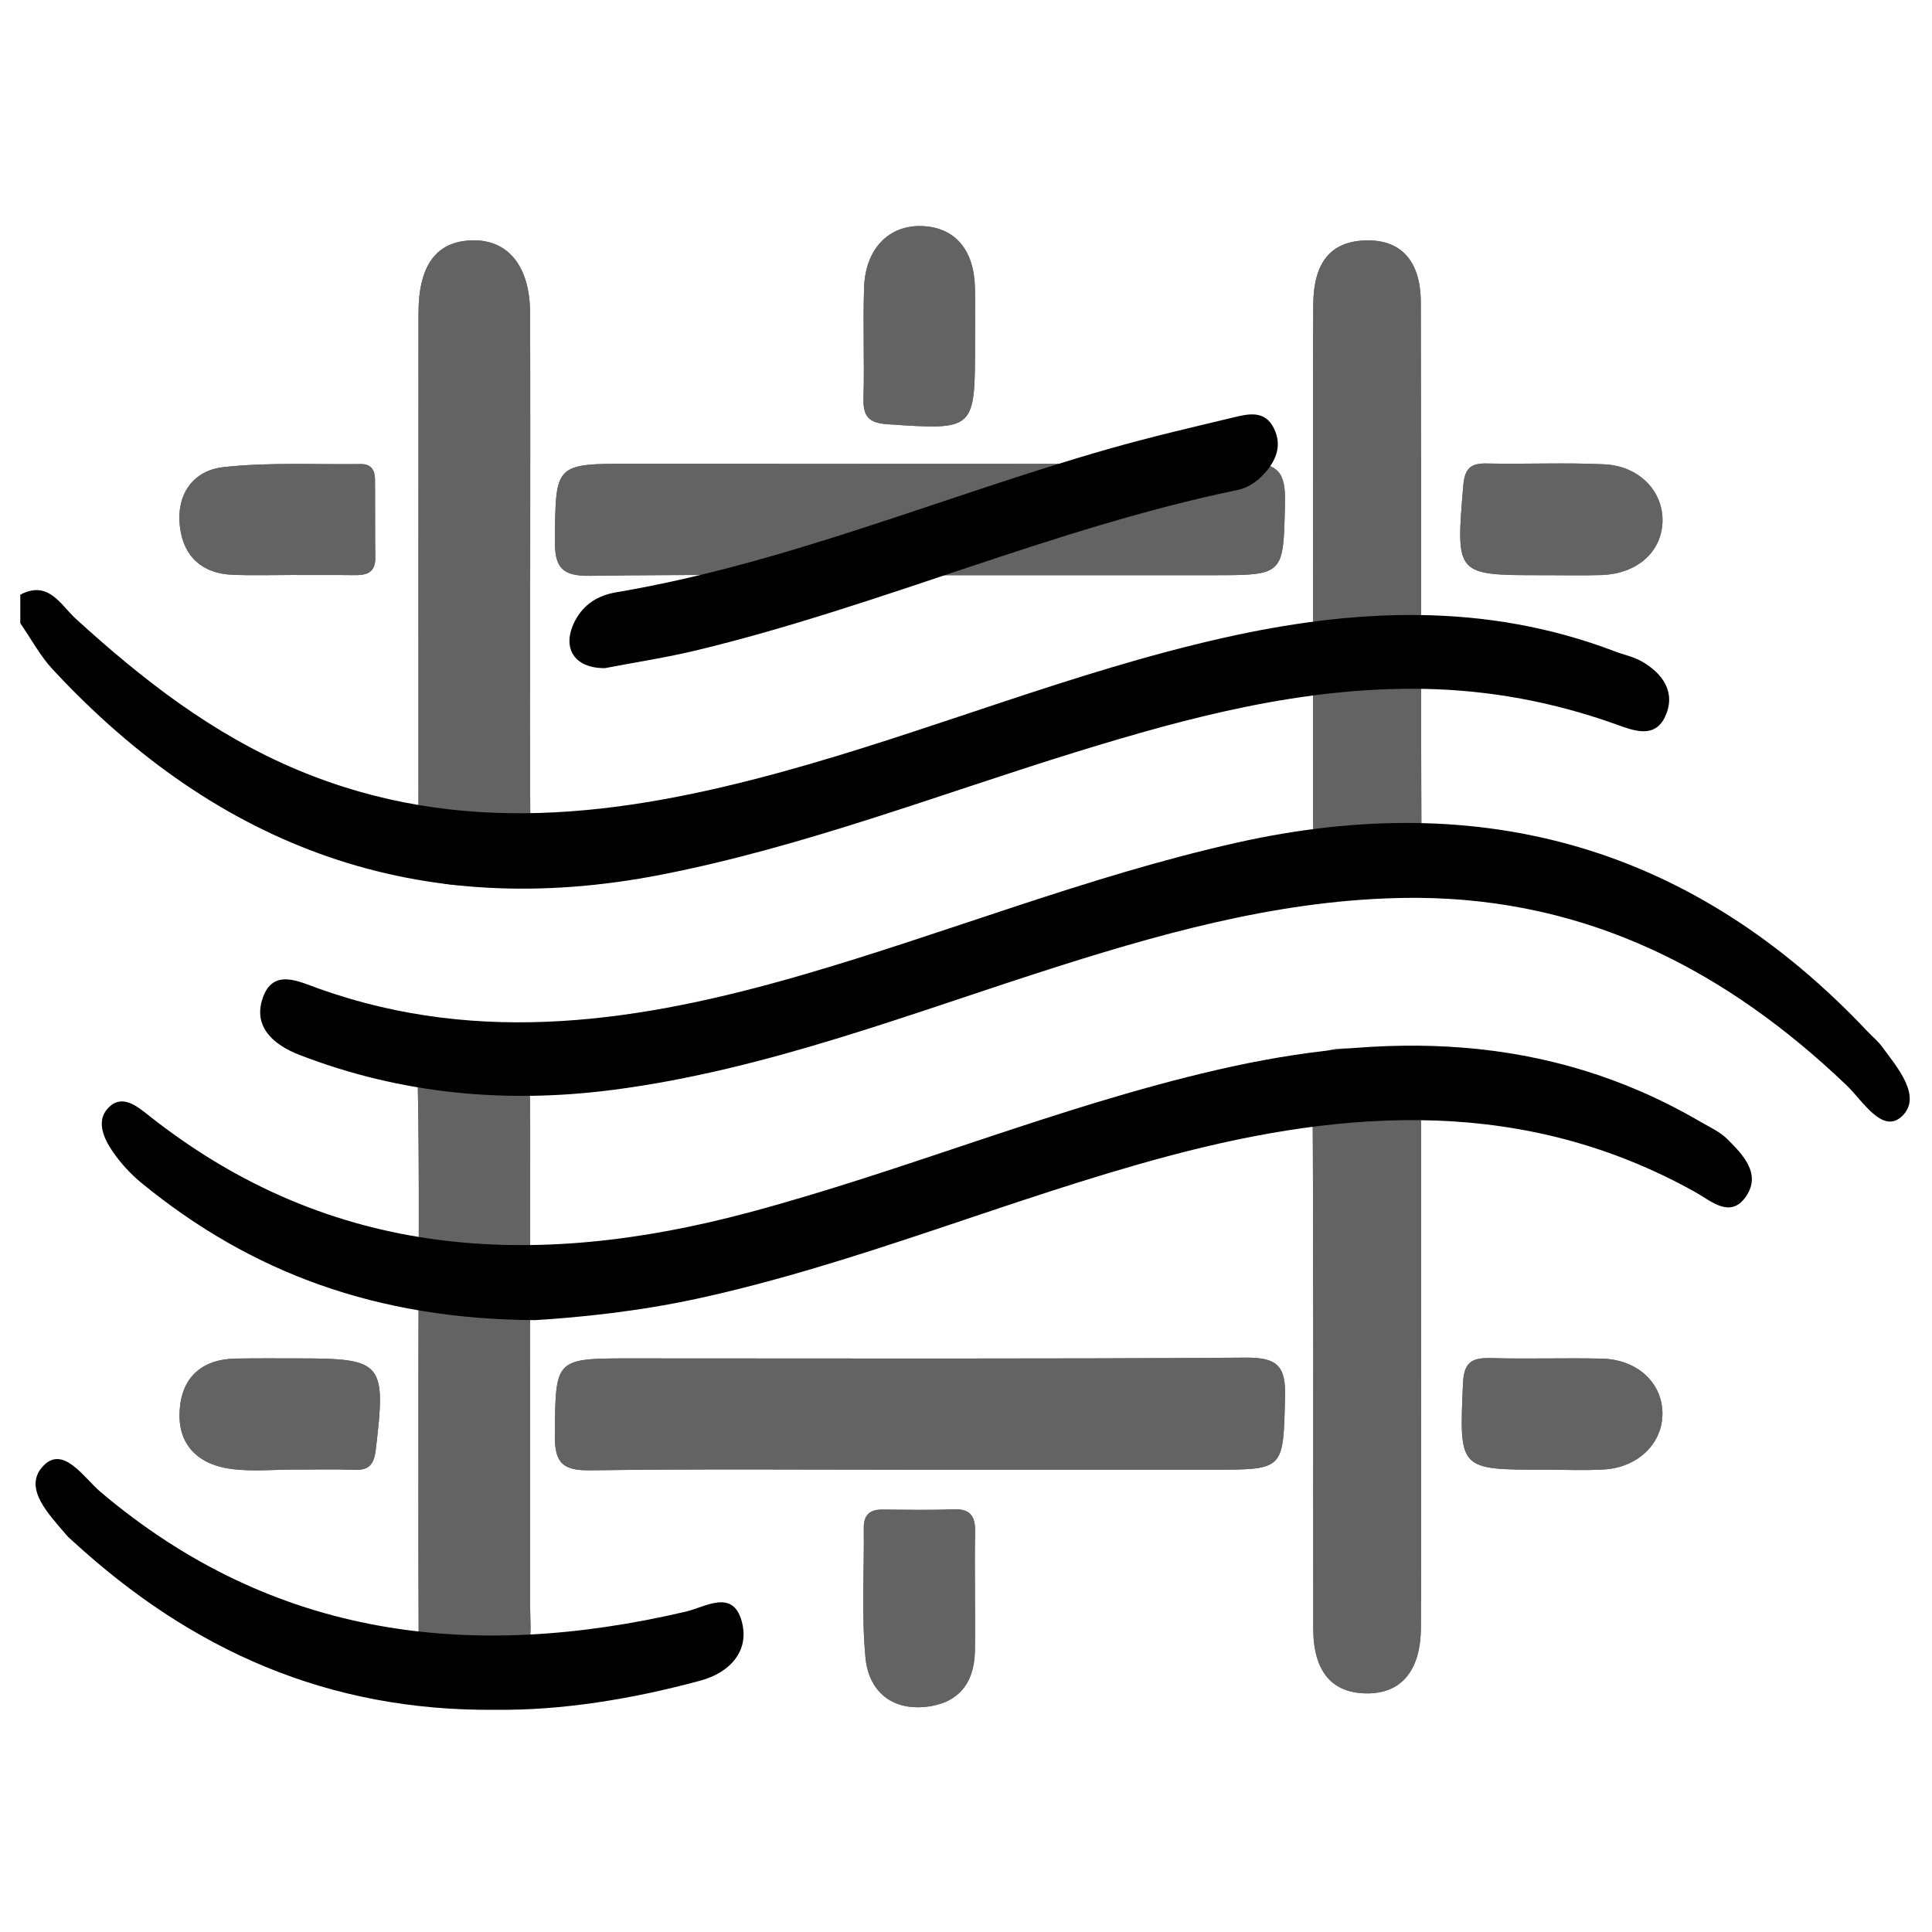<?xml version="1.0" encoding="UTF-8"?><svg id="Layer_1" xmlns="http://www.w3.org/2000/svg" xmlns:xlink="http://www.w3.org/1999/xlink" viewBox="0 0 500 500"><defs><style>.cls-1{clip-path:url(#clippath);}.cls-2{clip-path:url(#clippath-1);}.cls-3{clip-path:url(#clippath-4);}.cls-4{clip-path:url(#clippath-3);}.cls-5{clip-path:url(#clippath-2);}.cls-6{clip-path:url(#clippath-7);}.cls-7{clip-path:url(#clippath-8);}.cls-8{clip-path:url(#clippath-6);}.cls-9{clip-path:url(#clippath-5);}.cls-10{clip-path:url(#clippath-9);}.cls-11{clip-path:url(#clippath-10);}.cls-12{clip-path:url(#clippath-11);}.cls-13{opacity:.61;}</style><clipPath id="clippath"><path d="m237.826,148.861c-28.372,0-56.747-.233-85.114.161-7.263.101-9.184-2.155-9.11-9.246.208-19.762-.113-19.766,19.996-19.766,52.984 0,105.969.201,158.95-.207,8.339-.064,10.184,2.52,10.007,10.313-.427,18.738-.055,18.746-18.843,18.746-25.295 0-50.591 0-75.886-.002Z"/></clipPath><clipPath id="clippath-1"><path d="m236.943,380.358c-28.039,0-56.081-.231-84.115.16-7.109.099-9.308-1.814-9.235-9.076.198-19.889-.146-19.893,19.81-19.893,53.0 0,106.002.179,159-.19,8.078-.056,10.386,2.09,10.173,10.166-.498,18.821-.075,18.833-18.696,18.833-25.645 0-51.291,0-76.936-0Z"/></clipPath><clipPath id="clippath-2"><path d="m137.207,149.58c0,23.888-.144,47.777.108,71.662.058,5.546-1.251,7.607-7.284,7.75-21.742.513-21.737.769-21.736-20.894 0-42.315-.016-84.631.011-126.946.008-12.424,4.52-18.604,13.646-18.942,9.453-.35,15.189,6.571,15.233,18.779.084,22.864.024,45.728.023,68.592Z"/></clipPath><clipPath id="clippath-3"><path d="m108.295,350.8c0-23.22.286-46.446-.167-69.658-.144-7.372,1.439-10.029,9.441-9.849,19.63.444,19.64-.002,19.64,19.92,0,41.66.004,83.32-.009,124.98-.001,3.07.38,6.255-.288,9.188-1.877,8.251-6.752,13.603-15.815,12.675-8.374-.857-12.707-6.187-12.747-14.522-.116-24.244-.041-48.489-.057-72.734Z"/></clipPath><clipPath id="clippath-4"><path d="m367.769,350.588c0,23.538.087,47.077-.038,70.615-.06,11.344-5.212,17.234-14.34,17.041-8.791-.186-13.503-5.783-13.521-16.761-.076-47.076.133-94.154-.203-141.228-.053-7.475,2.484-8.993,9.366-8.906,18.737.236,18.741-.072,18.742,18.858 0,20.127 0,40.254-.007,60.381Z"/></clipPath><clipPath id="clippath-5"><path d="m339.837,148.757c0-23.25-.071-46.501.031-69.751.049-11.161,4.538-16.525,13.55-16.787,9.055-.263,14.251,5.179,14.282,16.022.135,47.526-.033,95.053.188,142.579.029,6.21-1.794,8.106-8.091,8.168-19.966.199-19.964.472-19.964-19.712-0-20.173,0-40.346.004-60.519Z"/></clipPath><clipPath id="clippath-6"><path d="m252.341,88.635c0,22.837.012,22.664-22.558,21.166-4.97-.33-6.443-2.009-6.312-6.738.264-9.559-.169-19.14.156-28.696.34-9.998,6.425-16.152,14.969-15.858,8.418.29,13.441,5.995,13.714,15.776.133,4.78.023,9.566.032,14.349Z"/></clipPath><clipPath id="clippath-7"><path d="m252.318,412.223c0,5.094.099,10.19-.022,15.28-.199,8.368-4.55,13.43-12.839,14.24-9.055.885-14.668-4.388-15.463-12.681-1.064-11.106-.319-22.382-.446-33.584-.04-3.502,1.617-4.844,4.954-4.81,6.112.062,12.232.188,18.334-.061,4.79-.195,5.637,2.391,5.528,6.335-.141,5.09-.034,10.186-.046,15.28Z"/></clipPath><clipPath id="clippath-8"><path d="m400.142,148.862c-.34,0-.68 0-1.02 0-22.468-0-22.342.01-20.448-22.977.352-4.279,1.554-6.029,5.976-5.933,10.191.222,20.408-.279,30.581.211,9.047.436,15.265,7.063,15.022,14.843-.248,7.896-6.59,13.511-15.838,13.818-4.753.158-9.515.028-14.274.038Z"/></clipPath><clipPath id="clippath-9"><path d="m399.766,380.359c-22.34,0-22.1.01-21.149-22.307.244-5.721,2.469-6.711,7.359-6.575,9.516.265,19.049-.084,28.567.133,9.117.207,15.565,6.152,15.694,13.99.13,7.849-6.225,14.179-15.169,14.702-5.084.298-10.201.054-15.302.057Z"/></clipPath><clipPath id="clippath-10"><path d="m76.348,380.32c-5.444,0-10.958.551-16.316-.127-8.43-1.067-14.001-5.947-13.557-14.898.431-8.703,5.613-13.544,14.577-13.701,5.443-.095,10.888-.043,16.332-.044,21.737-.003,22.56,1.109,19.864,23.632-.467,3.902-1.762,5.352-5.59,5.206-5.096-.193-10.206-.048-15.31-.069Z"/></clipPath><clipPath id="clippath-11"><path d="m75.592,148.805c-5.097,0-10.201.16-15.29-.037-7.921-.307-12.768-4.625-13.731-12.376-1.042-8.383,3.339-14.634,11.298-15.507,11.748-1.289,23.711-.633,35.583-.783,2.579-.033,3.574,1.594,3.596,3.882.063,6.795-.015,13.592.075,20.386.049,3.711-2.096,4.511-5.218,4.475-5.436-.064-10.874-.018-16.311-.039Z"/></clipPath></defs><g class="cls-13"><g><path d="m237.826,148.861c-28.372,0-56.747-.233-85.114.161-7.263.101-9.184-2.155-9.11-9.246.208-19.762-.113-19.766,19.996-19.766,52.984 0,105.969.201,158.95-.207,8.339-.064,10.184,2.52,10.007,10.313-.427,18.738-.055,18.746-18.843,18.746-25.295 0-50.591 0-75.886-.002Z"/><g class="cls-1"><rect x="143.49" y="119.739" width=".111" height="29.384"/><rect x="143.601" y="119.739" width="188.966" height="29.384"/><rect x="332.567" y="119.739" width=".166" height="29.384"/></g></g><g><path d="m236.943,380.358c-28.039,0-56.081-.231-84.115.16-7.109.099-9.308-1.814-9.235-9.076.198-19.889-.146-19.893,19.81-19.893,53.0 0,106.002.179,159-.19,8.078-.056,10.386,2.09,10.173,10.166-.498,18.821-.075,18.833-18.696,18.833-25.645 0-51.291,0-76.936-0Z"/><g class="cls-2"><rect x="143.447" y="351.303" width=".145" height="29.314"/><rect x="143.592" y="351.303" width="188.997" height="29.314"/><rect x="332.589" y="351.303" width=".2" height="29.314"/></g></g><g><path d="m137.207,149.58c0,23.888-.144,47.777.108,71.662.058,5.546-1.251,7.607-7.284,7.75-21.742.513-21.737.769-21.736-20.894 0-42.315-.016-84.631.011-126.946.008-12.424,4.52-18.604,13.646-18.942,9.453-.35,15.189,6.571,15.233,18.779.084,22.864.024,45.728.023,68.592Z"/><g class="cls-5"><rect x="108.278" y="61.859" width=".011" height="167.901"/><rect x="108.29" y="61.859" width="29.027" height="167.901"/><rect x="137.317" y="61.859" width=".057" height="167.901"/></g></g><g><path d="m108.295,350.8c0-23.22.286-46.446-.167-69.658-.144-7.372,1.439-10.029,9.441-9.849,19.63.444,19.64-.002,19.64,19.92,0,41.66.004,83.32-.009,124.98-.001,3.07.38,6.255-.288,9.188-1.877,8.251-6.752,13.603-15.815,12.675-8.374-.857-12.707-6.187-12.747-14.522-.116-24.244-.041-48.489-.057-72.734Z"/><g class="cls-4"><rect x="107.984" y="271.113" width=".135" height="167.871"/><rect x="108.119" y="271.113" width="29.189" height="167.871"/><rect x="137.308" y="271.113" width=".272" height="167.871"/></g></g><g><path d="m367.769,350.588c0,23.538.087,47.077-.038,70.615-.06,11.344-5.212,17.234-14.34,17.041-8.791-.186-13.503-5.783-13.521-16.761-.076-47.076.133-94.154-.203-141.228-.053-7.475,2.484-8.993,9.366-8.906,18.737.236,18.741-.072,18.742,18.858 0,20.127 0,40.254-.007,60.381Z"/><g class="cls-3"><rect x="339.614" y="271.262" width=".052" height="167.175"/><rect x="339.667" y="271.262" width="28.132" height="167.175"/><rect x="367.798" y="271.262" width=".058" height="167.175"/></g></g><g><path d="m339.837,148.757c0-23.25-.071-46.501.031-69.751.049-11.161,4.538-16.525,13.55-16.787,9.055-.263,14.251,5.179,14.282,16.022.135,47.526-.033,95.053.188,142.579.029,6.21-1.794,8.106-8.091,8.168-19.966.199-19.964.472-19.964-19.712-0-20.173,0-40.346.004-60.519Z"/><g class="cls-9"><rect x="339.766" y="61.956" width=".047" height="167.505"/><rect x="339.813" y="61.956" width="28.075" height="167.505"/><rect x="367.888" y="61.956" width=".029" height="167.505"/></g></g><g><path d="m252.341,88.635c0,22.837.012,22.664-22.558,21.166-4.97-.33-6.443-2.009-6.312-6.738.264-9.559-.169-19.14.156-28.696.34-9.998,6.425-16.152,14.969-15.858,8.418.29,13.441,5.995,13.714,15.776.133,4.78.023,9.566.032,14.349Z"/><g class="cls-8"><rect x="223.302" y="58.216" width=".161" height="53.256"/><rect x="223.463" y="58.216" width="28.913" height="53.256"/><rect x="252.375" y="58.216" width=".067" height="53.256"/></g></g><g><path d="m252.318,412.223c0,5.094.099,10.19-.022,15.28-.199,8.368-4.55,13.43-12.839,14.24-9.055.885-14.668-4.388-15.463-12.681-1.064-11.106-.319-22.382-.446-33.584-.04-3.502,1.617-4.844,4.954-4.81,6.112.062,12.232.188,18.334-.061,4.79-.195,5.637,2.391,5.528,6.335-.141,5.09-.034,10.186-.046,15.28Z"/><g class="cls-6"><rect x="222.929" y="390.412" width=".482" height="52.216"/><rect x="223.411" y="390.412" width="28.962" height="52.216"/><rect x="252.373" y="390.412" width=".1" height="52.216"/></g></g><g><path d="m400.142,148.862c-.34,0-.68 0-1.02 0-22.468-0-22.342.01-20.448-22.977.352-4.279,1.554-6.029,5.976-5.933,10.191.222,20.408-.279,30.581.211,9.047.436,15.265,7.063,15.022,14.843-.248,7.896-6.59,13.511-15.838,13.818-4.753.158-9.515.028-14.274.038Z"/><g class="cls-7"><rect x="376.655" y="119.673" width="1.247" height="29.309"/><rect x="377.902" y="119.673" width="52.358" height="29.309"/><rect x="430.26" y="119.673" width=".237" height="29.309"/></g></g><g><path d="m399.766,380.359c-22.34,0-22.1.01-21.149-22.307.244-5.721,2.469-6.711,7.359-6.575,9.516.265,19.049-.084,28.567.133,9.117.207,15.565,6.152,15.694,13.99.13,7.849-6.225,14.179-15.169,14.702-5.084.298-10.201.054-15.302.057Z"/><g class="cls-10"><rect x="377.427" y="351.341" width=".874" height="29.258"/><rect x="378.301" y="351.341" width="51.939" height="29.258"/><rect x="430.24" y="351.341" width=".128" height="29.258"/></g></g><g><path d="m76.348,380.32c-5.444,0-10.958.551-16.316-.127-8.43-1.067-14.001-5.947-13.557-14.898.431-8.703,5.613-13.544,14.577-13.701,5.443-.095,10.888-.043,16.332-.044,21.737-.003,22.56,1.109,19.864,23.632-.467,3.902-1.762,5.352-5.59,5.206-5.096-.193-10.206-.048-15.31-.069Z"/><g class="cls-11"><rect x="46.031" y="351.5" width=".419" height="29.372"/><rect x="46.45" y="351.5" width="51.89" height="29.372"/><rect x="98.34" y="351.5" width="1.603" height="29.372"/></g></g><g><path d="m75.592,148.805c-5.097,0-10.201.16-15.29-.037-7.921-.307-12.768-4.625-13.731-12.376-1.042-8.383,3.339-14.634,11.298-15.507,11.748-1.289,23.711-.633,35.583-.783,2.579-.033,3.574,1.594,3.596,3.882.063,6.795-.015,13.592.075,20.386.049,3.711-2.096,4.511-5.218,4.475-5.436-.064-10.874-.018-16.311-.039Z"/><g class="cls-12"><rect x="45.529" y="119.596" width=".89" height="29.37"/><rect x="46.419" y="119.596" width="50.704" height="29.37"/><rect x="97.123" y="119.596" width=".049" height="29.37"/></g></g></g><g><path d="m5.256,153.911c7.281-3.886,10.47,2.672,14.294,6.161,17.34,15.822,35.535,30.007,57.538,39.215,41.839,17.509,83.503,11.931,125.237.49,38.3-10.5,75.125-25.864,113.969-34.629,34.205-7.718,68.137-9.359,101.62,3.427,2.293.876,4.79,1.363,6.894,2.556,5.558,3.152,8.975,8.073,6.162,14.248-2.756,6.051-8.458,3.601-12.966,1.997-15.971-5.683-32.321-8.761-49.313-9.088-31.236-.602-60.86,7.264-90.297,16.365-35.575,10.999-70.359,24.483-107.124,31.689-62.861,12.321-114.716-6.904-157.62-53.091-3.283-3.534-5.619-7.948-8.395-11.953,0-2.463,0-4.925,0-7.388Z"/><path d="m367.043,232.36c-31.986-.139-62.423,7.995-92.591,17.547-38.244,12.108-75.726,26.97-115.887,32.159-27.73,3.583-54.802,1.078-81.002-9.033-6.717-2.592-12.166-7.255-9.568-14.76,2.687-7.763,9.321-4.262,14.664-2.362,41.94,14.915,83.292,8.46,124.471-3.447,37.765-10.92,74.326-25.713,112.821-34.353,63.837-14.327,118.479,1.132,163.54,49.015,1.125,1.195,2.444,2.238,3.413,3.544,4.129,5.565,10.648,13.113,5.344,18.192-5.04,4.826-10.279-4.087-14.278-7.912-31.11-29.757-66.981-48.236-110.928-48.59Z"/><path d="m138.466,341.651c-41.11-.24-73.506-12.315-101.81-35.472-2.81-2.299-5.368-5.085-7.431-8.068-2.352-3.401-4.438-7.944-1.279-11.315,3.655-3.9,7.632-.415,10.739,2.037,47.079,37.167,99.525,39.803,155.089,24.962,40.788-10.895,79.85-27.364,121.037-36.877,43.236-9.986,85.415-9.859,125.124,13.317,2.471,1.442,5.225,2.669,7.192,4.648,4.062,4.088,8.8,9.01,4.637,14.904-3.99,5.65-8.986.985-13.002-1.257-43.933-24.529-89.706-21.754-136.145-9.403-41.168,10.95-80.511,27.931-122.261,36.985-15.285,3.315-30.75,4.876-41.889,5.537Z"/><path d="m156.579,172.91c-8.035.096-11.368-5.354-7.746-12.269,2.257-4.309,5.945-6.563,10.704-7.366,43.852-7.401,84.757-24.923,127.231-37.056,10.622-3.034,21.394-5.556,32.144-8.117,3.941-.939,8.366-2.16,10.785,2.764,2.342,4.768.254,8.868-2.997,12.236-1.626,1.685-3.978,3.2-6.235,3.665-47.864,9.882-92.664,30.075-140.055,41.496-7.955,1.917-16.075,3.151-23.831,4.645Z"/><path d="m128.386,442.489c-43.682.488-78.948-15.607-109.434-43.538-.604-.554-1.246-1.08-1.772-1.703-4.478-5.296-11.388-12.177-6.003-17.85,5.209-5.488,10.508,3.041,14.803,6.679,44.886,38.016,96.209,43.92,151.49,31.018,5.048-1.178,12.134-5.953,14.47,2.425,2.177,7.807-3.141,13.385-10.659,15.421-17.849,4.835-36.024,7.75-52.895,7.547Z"/></g></svg>